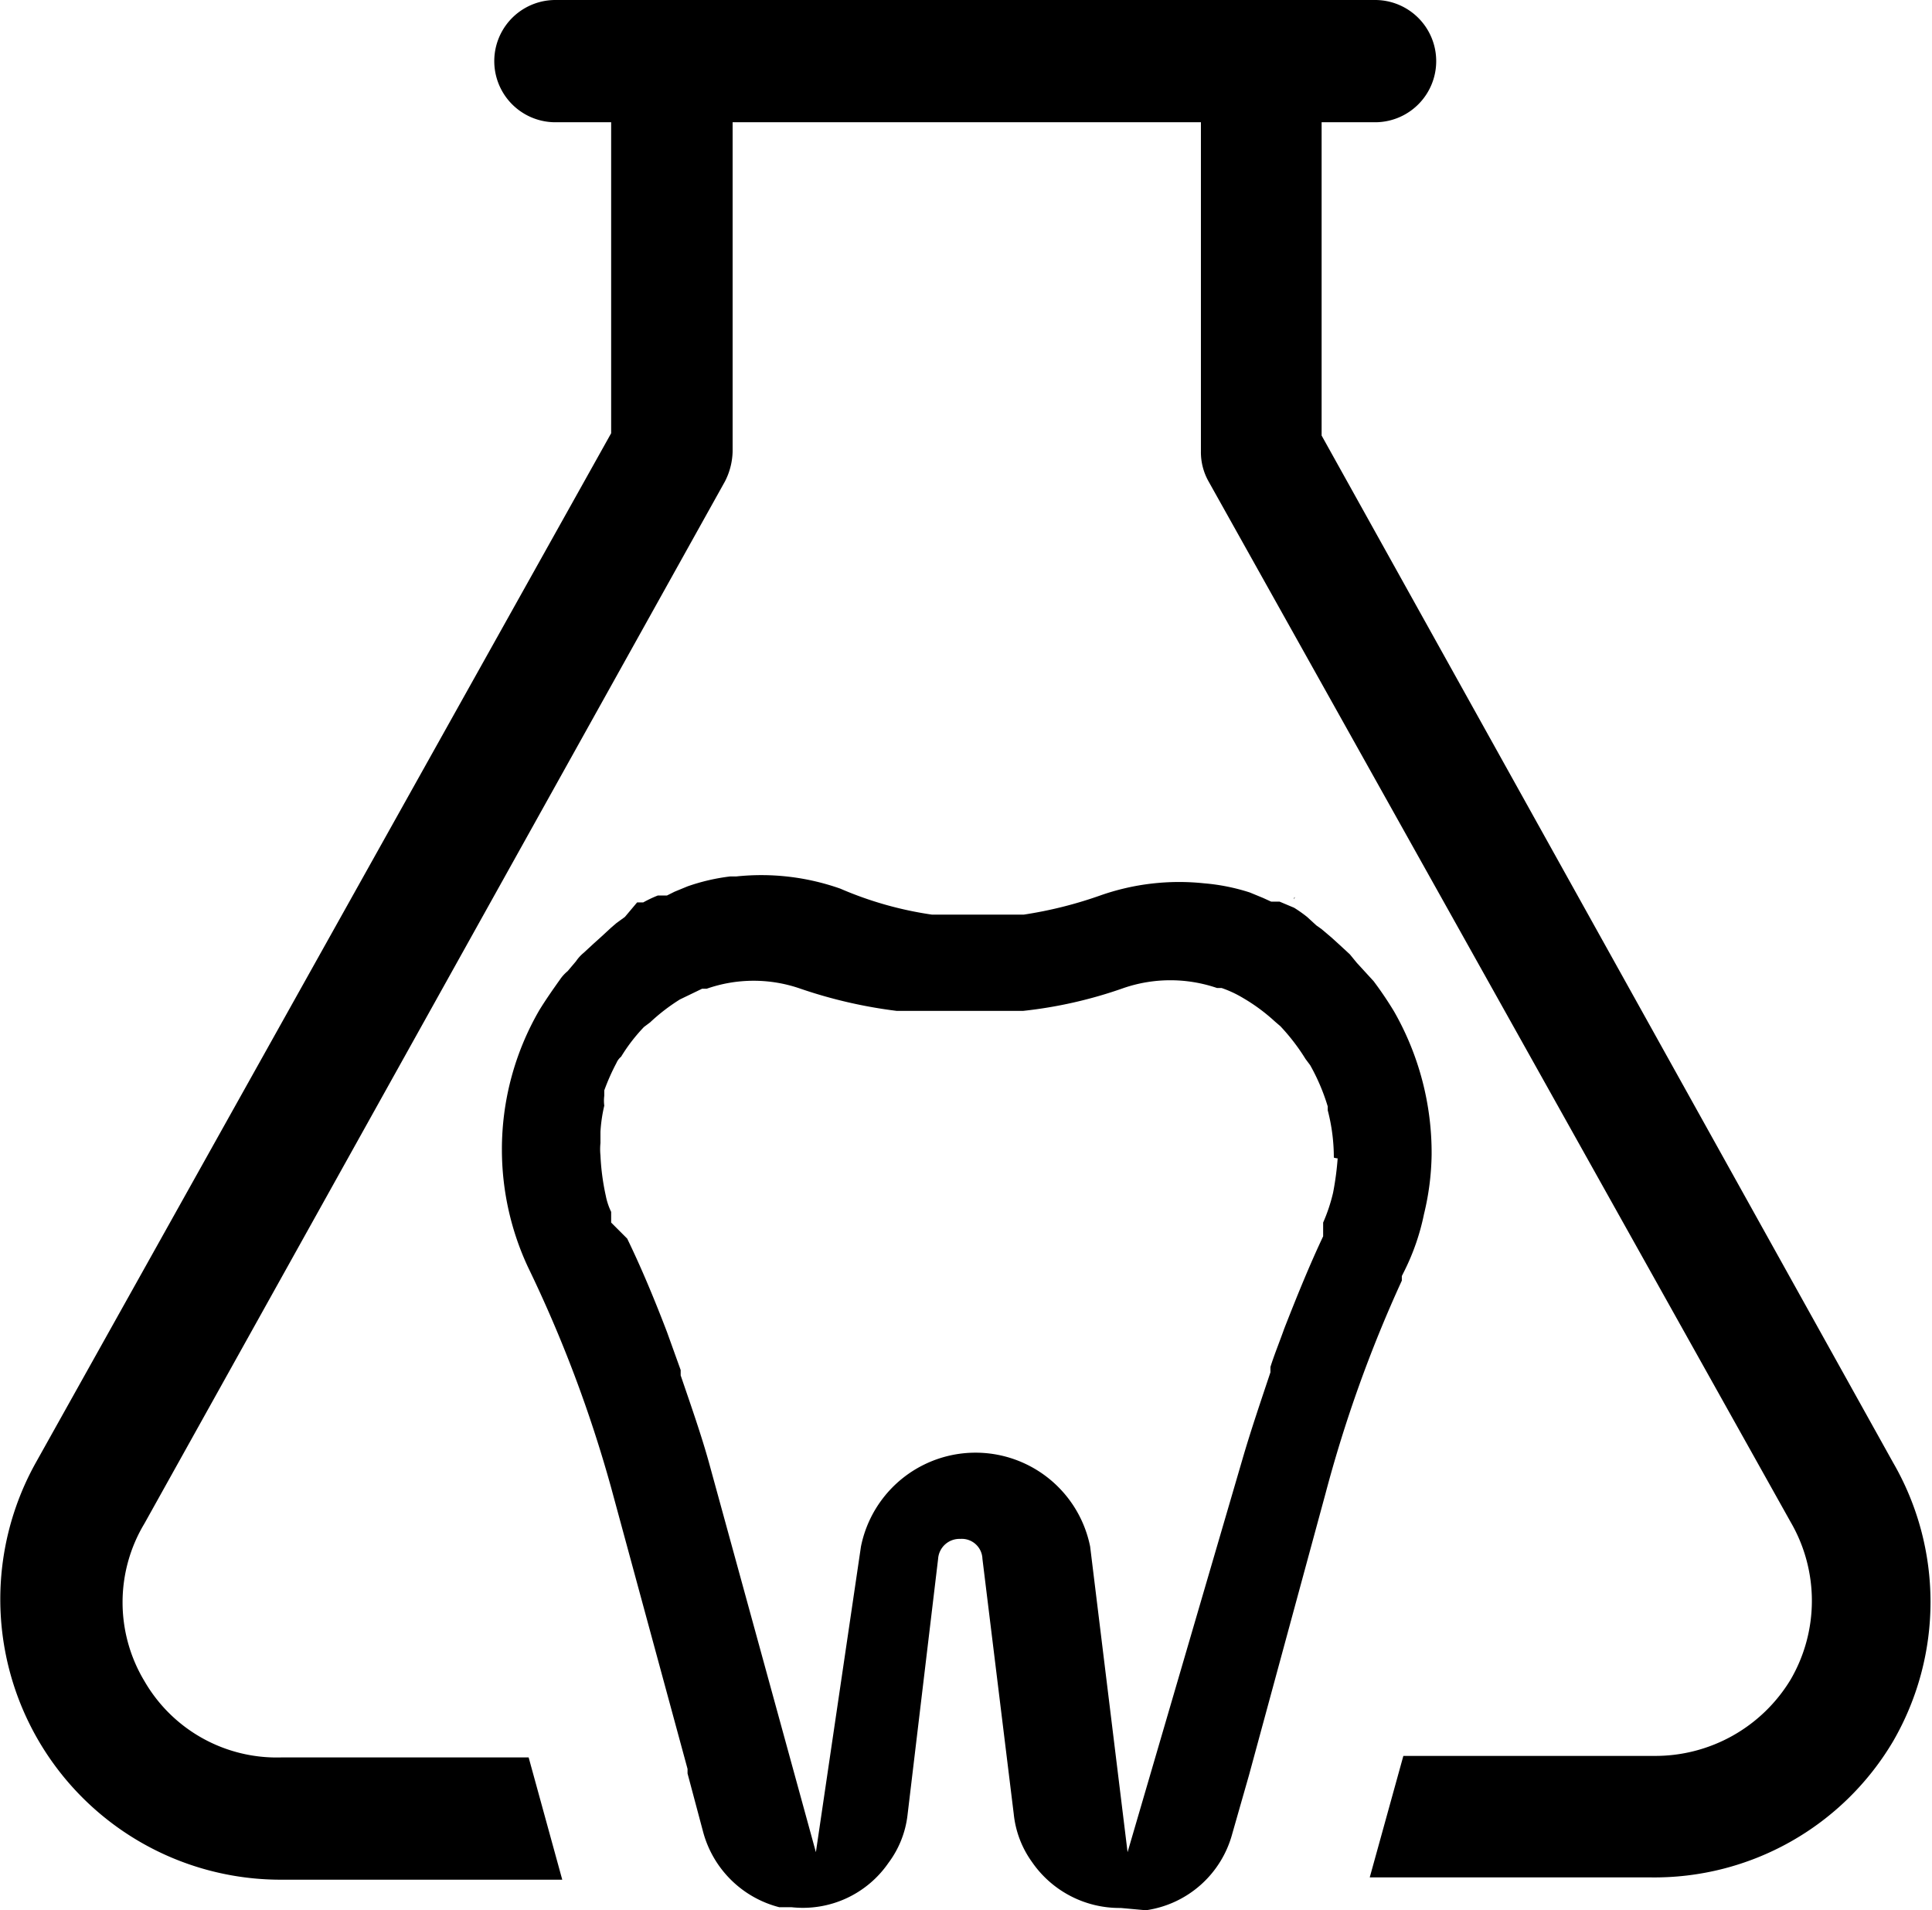   <svg xmlns="http://www.w3.org/2000/svg" viewBox="0 0 25.29 25">
    <g id="Layer_2" data-name="Layer 2">
        <g id="Layer_1-2" data-name="Layer 1">
            <path class="cls-1"
                d="M18.39,16.62a3,3,0,0,0,.25-.73,3.47,3.47,0,0,0,.1-.78v0a3.73,3.73,0,0,0-.49-1.87,4.68,4.68,0,0,0-.27-.4l-.11-.12-.11-.12-.09-.11-.13-.12-.11-.1-.13-.11-.07-.05L17.11,12a1.77,1.77,0,0,0-.17-.12l0,0h0l0,0-.19-.08-.11,0-.11-.05-.17-.07a2.66,2.66,0,0,0-.6-.12h0a3.11,3.11,0,0,0-1.36.16,5.43,5.43,0,0,1-1,.25l-.4,0h-.4l-.4,0A4.72,4.72,0,0,1,11,11.63a3.11,3.11,0,0,0-1.36-.16l-.08,0A2.64,2.64,0,0,0,9,11.6l-.17.07-.1.05-.12,0a1.63,1.63,0,0,0-.19.09l-.08,0L8.18,12l-.11.08L8,12.14l-.13.12-.1.09-.13.12a.52.52,0,0,0-.1.11l-.11.13a.52.52,0,0,0-.1.11c-.1.14-.19.27-.27.4a3.63,3.63,0,0,0-.49,1.83v0a3.64,3.64,0,0,0,.34,1.53A17.06,17.06,0,0,1,8,19.47l1,3.68v.06l.2.75a1.39,1.39,0,0,0,1,1l.07,0h.09s0,0,0,0h0a1.36,1.36,0,0,0,1.27-.58,1.29,1.29,0,0,0,.25-.63l.4-3.35a.28.28,0,0,1,.29-.26.27.27,0,0,1,.29.26l.41,3.34a1.3,1.3,0,0,0,.24.63,1.39,1.39,0,0,0,1.16.6L15,25a1.37,1.37,0,0,0,1.13-1l.22-.77s0,0,0,0l1-3.68a17.3,17.3,0,0,1,1-2.79v-.06Zm-.88-1.46a3.82,3.82,0,0,1-.06.45,2.23,2.23,0,0,1-.13.39l0,.11,0,.07c-.17.36-.33.75-.51,1.21h0c-.06.17-.13.34-.18.5l0,.07h0v0c-.12.36-.26.77-.37,1.15l-1.5,5.13-.49-4a1.53,1.53,0,0,0-3,0l-.59,4-1.4-5.1c-.1-.36-.23-.73-.37-1.14v0h0l0-.07-.18-.5c-.18-.47-.35-.87-.52-1.22v0L8,16l0-.14a.86.86,0,0,1-.07-.21,3.07,3.07,0,0,1-.07-.53.78.78,0,0,1,0-.16s0-.05,0-.08v-.07a2,2,0,0,1,.05-.34.5.5,0,0,1,0-.13l0-.07v0a2.83,2.83,0,0,1,.16-.36.21.21,0,0,1,.06-.08l0,0a2.25,2.25,0,0,1,.3-.39l.08-.06,0,0a2.5,2.5,0,0,1,.39-.3l.29-.14.06,0a1.86,1.86,0,0,1,1.23,0,6.26,6.26,0,0,0,1.26.29H12l.42,0h.52l.45,0h0a5.8,5.8,0,0,0,1.32-.3,1.89,1.89,0,0,1,1.22,0l.06,0a1.46,1.46,0,0,1,.28.13,2.41,2.41,0,0,1,.42.31l0,0,.07.06a2.68,2.68,0,0,1,.33.43l.06.08a2.66,2.66,0,0,1,.23.54s0,0,0,.05a2.45,2.45,0,0,1,.08.62s0,0,0,0A.22.22,0,0,0,17.51,15.16Z" />
            <polygon class="cls-1" points="16.98 11.75 16.98 11.75 16.98 11.75 16.98 11.75" />
            <polygon class="cls-1" points="16.95 11.74 16.94 11.75 16.94 11.77 16.95 11.74" />
            <path class="cls-1"
                d="M24.78,22.79a3.64,3.64,0,0,0,0-3.65L17.3,5.7v0c0-2,0-3.18,0-3.93V1.6H18A.8.8,0,1,0,18,0H7.27a.8.8,0,1,0,0,1.6H8v.14c0,.75,0,1.94,0,3.93v0L.47,19.14A3.67,3.67,0,0,0,3.68,24.6H7.36L6.92,23H3.68a2,2,0,0,1-1.79-1,2,2,0,0,1,0-2.06L9.49,6.3a.9.9,0,0,0,.1-.39c0-1.27,0-3.09,0-4.17V1.6h6.13v.14c0,1.08,0,2.9,0,4.17a.78.78,0,0,0,.1.39l7.62,13.62a2.05,2.05,0,0,1,0,2.06,2.07,2.07,0,0,1-1.79,1H18.37l-.44,1.59h3.68A3.63,3.63,0,0,0,24.78,22.79Z" />
        </g>
    </g>
</svg>